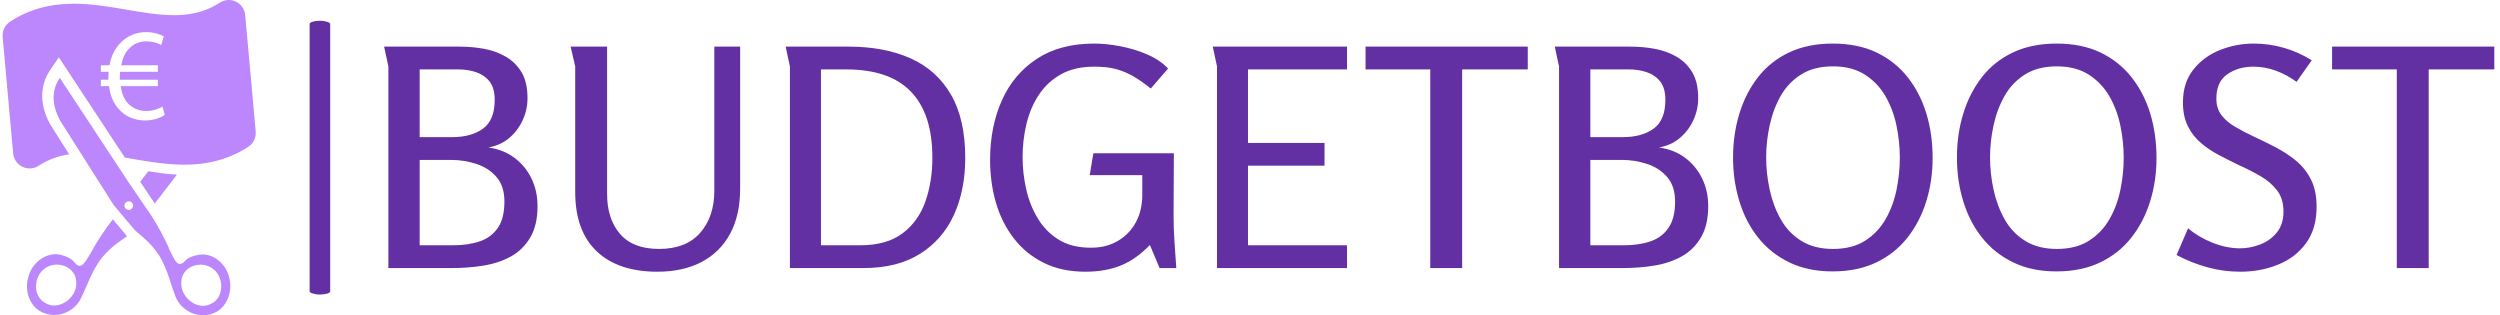 <svg xmlns="http://www.w3.org/2000/svg" version="1.1" xmlns:xlink="http://www.w3.org/1999/xlink" xmlns:svgjs="http://svgjs.dev/svgjs" width="1000" height="126" viewBox="0 0 1000 126"><g transform="matrix(1,0,0,1,-0.606,0.056)"><svg viewBox="0 0 396 50" data-background-color="#ffffff" preserveAspectRatio="xMidYMid meet" height="126" width="1000" xmlns="http://www.w3.org/2000/svg" xmlns:xlink="http://www.w3.org/1999/xlink"><g id="tight-bounds" transform="matrix(1,0,0,1,0.24,-0.022)"><svg viewBox="0 0 395.52 50.045" height="50.045" width="395.52"><g><svg viewBox="0 0 467.013 59.091" height="50.045" width="395.52"><g><rect width="3.856" height="51.309" x="57.543" y="3.891" fill="#6230a3" opacity="1" stroke-width="0" stroke="transparent" fill-opacity="1" class="rect-o-0" data-fill-palette-color="primary" rx="1%" id="o-0" data-palette-color="#6230a3"></rect></g><g transform="matrix(1,0,0,1,71.493,8.167)"><svg viewBox="0 0 395.52 42.757" height="42.757" width="395.52"><g><svg viewBox="0 0 395.52 42.757" height="42.757" width="395.52"><g><svg viewBox="0 0 395.52 42.757" height="42.757" width="395.52"><g transform="matrix(1,0,0,1,0,0)"><svg width="395.52" viewBox="3.35 -36.95 347.33 37.55" height="42.757" data-palette-color="#6230a3"><path d="M26.95-27.95L26.95-27.95Q26.95-26.05 26.15-24.33 25.35-22.6 23.93-21.4 22.5-20.2 20.5-19.85L20.5-19.85Q23-19.5 24.8-18.15 26.6-16.8 27.6-14.75 28.6-12.7 28.6-10.2L28.6-10.2Q28.6-7.05 27.4-5.03 26.2-3 24.2-1.9 22.2-0.8 19.68-0.4 17.15 0 14.55 0L14.55 0 4.05 0 4.05-33.2Q4.05-33.25 3.88-33.98 3.7-34.7 3.55-35.5 3.4-36.3 3.35-36.45L3.35-36.45 15.7-36.45Q17.85-36.45 19.85-36.08 21.85-35.7 23.45-34.75 25.05-33.8 26-32.18 26.95-30.55 26.95-27.95ZM21.55-27.7L21.55-27.7Q21.55-29.6 20.73-30.68 19.9-31.75 18.53-32.23 17.15-32.7 15.5-32.7L15.5-32.7 9.2-32.7 9.2-21.55 14.5-21.55Q17.7-21.55 19.63-22.95 21.55-24.35 21.55-27.7ZM23.15-10.95L23.15-10.95Q23.15-13.45 21.88-14.95 20.6-16.45 18.57-17.13 16.55-17.8 14.4-17.8L14.4-17.8 9.2-17.8 9.2-3.75 14.7-3.75Q17.2-3.75 19.1-4.4 21-5.05 22.08-6.63 23.15-8.2 23.15-10.95ZM34.05-36.45L40.05-36.45 40.05-12.2Q40.05-8.1 42.17-5.63 44.3-3.15 48.6-3.15L48.6-3.15Q53.05-3.15 55.37-5.8 57.7-8.45 57.7-12.75L57.7-12.75 57.7-36.45 61.95-36.45 61.95-13.1Q61.95-8.7 60.3-5.65 58.65-2.6 55.6-1 52.55 0.6 48.3 0.6L48.3 0.6Q41.9 0.6 38.35-2.75 34.8-6.1 34.8-12.55L34.8-12.55 34.8-33.2 34.05-36.45ZM99-18.15L99-18.15Q99-12.85 97.15-8.78 95.3-4.7 91.57-2.35 87.84 0 82.25 0L82.25 0 70.14 0 70.14-33.2Q70.14-33.25 69.97-33.98 69.8-34.7 69.64-35.5 69.5-36.3 69.45-36.45L69.45-36.45 79.75-36.45Q85.7-36.45 90-34.52 94.3-32.6 96.65-28.55 99-24.5 99-18.15ZM93.59-18.15L93.59-18.15Q93.59-21.8 92.7-24.53 91.8-27.25 90.02-29.08 88.25-30.9 85.59-31.8 82.95-32.7 79.34-32.7L79.34-32.7 75.25-32.7 75.25-3.75 81.7-3.75Q86.09-3.75 88.7-5.73 91.3-7.7 92.45-10.98 93.59-14.25 93.59-18.15ZM120.24-36.95L120.24-36.95Q122.19-36.95 124.47-36.52 126.74-36.1 128.87-35.2 130.99-34.3 132.39-32.85L132.39-32.85 129.54-29.55Q127.99-30.8 126.64-31.58 125.29-32.35 123.84-32.75 122.39-33.15 120.24-33.15L120.24-33.15Q116.99-33.15 114.77-31.9 112.54-30.65 111.14-28.55 109.74-26.45 109.09-23.78 108.44-21.1 108.44-18.25L108.44-18.25Q108.44-15.6 109.04-12.95 109.64-10.3 110.97-8.13 112.29-5.95 114.42-4.65 116.54-3.35 119.69-3.35L119.69-3.35Q122.24-3.35 124.14-4.48 126.04-5.6 127.09-7.55 128.14-9.5 128.14-12.05L128.14-12.05 128.14-15.3 119.49-15.3 120.09-18.9 133.34-18.9 133.29-8.7Q133.29-6.55 133.44-4.35 133.59-2.15 133.74 0L133.74 0 130.99 0 129.39-3.8Q127.14-1.45 124.62-0.43 122.09 0.6 118.79 0.6L118.79 0.6Q114.84 0.6 111.89-0.88 108.94-2.35 106.97-4.93 104.99-7.5 104.04-10.8 103.09-14.1 103.09-17.8L103.09-17.8Q103.09-23.25 105.02-27.58 106.94-31.9 110.77-34.43 114.59-36.95 120.24-36.95ZM140.44-33.2L139.74-36.45 161.84-36.45 161.84-32.7 145.54-32.7 145.54-20.6 158.14-20.6 158.14-16.85 145.54-16.85 145.54-3.75 161.84-3.75 161.84 0 140.44 0 140.44-33.2ZM175.54 0L175.54-32.7 164.89-32.7 164.89-36.45 191.59-36.45 191.59-32.7 180.79-32.7 180.79 0 175.54 0ZM219.64-27.95L219.64-27.95Q219.64-26.05 218.84-24.33 218.04-22.6 216.61-21.4 215.19-20.2 213.19-19.85L213.19-19.85Q215.69-19.5 217.49-18.15 219.29-16.8 220.29-14.75 221.29-12.7 221.29-10.2L221.29-10.2Q221.29-7.05 220.09-5.03 218.89-3 216.89-1.9 214.89-0.8 212.36-0.4 209.84 0 207.24 0L207.24 0 196.74 0 196.74-33.2Q196.74-33.25 196.56-33.98 196.39-34.7 196.24-35.5 196.09-36.3 196.04-36.45L196.04-36.45 208.39-36.45Q210.54-36.45 212.54-36.08 214.54-35.7 216.14-34.75 217.74-33.8 218.69-32.18 219.64-30.55 219.64-27.95ZM214.24-27.7L214.24-27.7Q214.24-29.6 213.41-30.68 212.59-31.75 211.21-32.23 209.84-32.7 208.19-32.7L208.19-32.7 201.89-32.7 201.89-21.55 207.19-21.55Q210.39-21.55 212.31-22.95 214.24-24.35 214.24-27.7ZM215.84-10.95L215.84-10.95Q215.84-13.45 214.56-14.95 213.29-16.45 211.26-17.13 209.24-17.8 207.09-17.8L207.09-17.8 201.89-17.8 201.89-3.75 207.39-3.75Q209.89-3.75 211.79-4.4 213.69-5.05 214.76-6.63 215.84-8.2 215.84-10.95ZM241.73 0.55L241.73 0.55Q237.68 0.55 234.61-0.95 231.53-2.45 229.48-5.05 227.43-7.65 226.41-11.03 225.38-14.4 225.38-18.2L225.38-18.2Q225.38-22 226.41-25.38 227.43-28.75 229.46-31.38 231.48-34 234.58-35.48 237.68-36.95 241.78-36.95L241.78-36.95Q245.93-36.95 249.01-35.48 252.08-34 254.13-31.4 256.18-28.8 257.21-25.4 258.23-22 258.23-18.15L258.23-18.15Q258.23-14.35 257.18-10.98 256.13-7.6 254.08-5 252.03-2.4 248.96-0.93 245.88 0.55 241.73 0.55ZM241.83-3.15L241.83-3.15Q244.98-3.15 247.08-4.48 249.18-5.8 250.46-8 251.73-10.2 252.28-12.85 252.83-15.5 252.83-18.15L252.83-18.15Q252.83-20.8 252.28-23.45 251.73-26.1 250.46-28.3 249.18-30.5 247.06-31.85 244.93-33.2 241.83-33.2L241.83-33.2Q238.73-33.2 236.61-31.88 234.48-30.55 233.23-28.35 231.98-26.15 231.41-23.5 230.83-20.85 230.83-18.2L230.83-18.2Q230.83-15.55 231.41-12.9 231.98-10.25 233.23-8.03 234.48-5.8 236.61-4.48 238.73-3.15 241.83-3.15ZM278.58 0.55L278.58 0.55Q274.53 0.55 271.46-0.95 268.38-2.45 266.33-5.05 264.28-7.65 263.26-11.03 262.23-14.4 262.23-18.2L262.23-18.2Q262.23-22 263.26-25.38 264.28-28.75 266.31-31.38 268.33-34 271.43-35.48 274.53-36.95 278.63-36.95L278.63-36.95Q282.78-36.95 285.86-35.48 288.93-34 290.98-31.4 293.03-28.8 294.06-25.4 295.08-22 295.08-18.15L295.08-18.15Q295.08-14.35 294.03-10.98 292.98-7.6 290.93-5 288.88-2.4 285.81-0.93 282.73 0.55 278.58 0.55ZM278.68-3.15L278.68-3.15Q281.83-3.15 283.93-4.48 286.03-5.8 287.31-8 288.58-10.2 289.13-12.85 289.68-15.5 289.68-18.15L289.68-18.15Q289.68-20.8 289.13-23.45 288.58-26.1 287.31-28.3 286.03-30.5 283.91-31.85 281.78-33.2 278.68-33.2L278.68-33.2Q275.58-33.2 273.46-31.88 271.33-30.55 270.08-28.35 268.83-26.15 268.26-23.5 267.68-20.85 267.68-18.2L267.68-18.2Q267.68-15.55 268.26-12.9 268.83-10.25 270.08-8.03 271.33-5.8 273.46-4.48 275.58-3.15 278.68-3.15ZM311.08-36.95L311.08-36.95Q313.63-36.95 316.05-36.25 318.48-35.55 320.63-34.2L320.63-34.2 318.13-30.65Q316.58-31.8 314.75-32.48 312.93-33.15 311.03-33.15L311.03-33.15Q308.53-33.15 306.73-31.9 304.93-30.65 304.93-27.9L304.93-27.9Q304.93-26.3 305.75-25.2 306.58-24.1 307.98-23.28 309.38-22.45 311.08-21.65L311.08-21.65Q312.83-20.85 314.65-19.9 316.48-18.95 318.03-17.68 319.58-16.4 320.5-14.58 321.43-12.75 321.43-10.1L321.43-10.1Q321.43-6.45 319.68-4.08 317.93-1.7 315.05-0.55 312.18 0.6 308.88 0.6L308.88 0.6Q306.08 0.6 303.45-0.13 300.83-0.85 298.38-2.15L298.38-2.15 300.28-6.55Q301.98-5.1 304.3-4.17 306.63-3.25 308.83-3.25L308.83-3.25Q310.48-3.25 312.13-3.88 313.78-4.5 314.88-5.85 315.98-7.2 315.98-9.3L315.98-9.3Q315.98-11.4 314.93-12.78 313.88-14.15 312.2-15.13 310.53-16.1 308.63-16.95L308.63-16.95Q306.98-17.75 305.35-18.6 303.73-19.45 302.38-20.6 301.03-21.75 300.23-23.38 299.43-25 299.43-27.25L299.43-27.25Q299.43-30.5 301.13-32.65 302.83-34.8 305.5-35.88 308.18-36.95 311.08-36.95ZM334.63 0L334.63-32.7 323.98-32.7 323.98-36.45 350.68-36.45 350.68-32.7 339.88-32.7 339.88 0 334.63 0Z" opacity="1" transform="matrix(1,0,0,1,0,0)" fill="#6230a3" class="undefined-text-0" data-fill-palette-color="primary" id="text-0"></path></svg></g></svg></g></svg></g></svg></g><g><svg viewBox="0 0 47.449 59.091" height="59.091" width="47.449"><g><svg xmlns="http://www.w3.org/2000/svg" xmlns:xlink="http://www.w3.org/1999/xlink" version="1.1" x="0" y="0" viewBox="13.985 5.251 72.031 89.704" enable-background="new 0 0 100 100" xml:space="preserve" height="59.091" width="47.449" class="icon-icon-0" data-fill-palette-color="accent" id="icon-0"><path fill="#bc86fc" d="M78.544 84.644c-0.6-3.724-3.953-7.001-7.635-7.001-0.364 0-0.734 0.035-1.112 0.097-4.254 0.785-3.555 2.195-5.169 2.586-0.077 0.013-0.154 0.027-0.223 0.027-0.895 0-1.614-1.284-2.662-3.495-0.091-0.172-0.177-0.361-0.267-0.549-0.082-0.181-0.173-0.371-0.265-0.559l0.056-0.035c-1.154-2.445-2.69-5.617-5.023-9.208l-6.038-8.816-3.038-4.611-0.235-0.356-1.001-1.524-0.132-0.203-0.868-1.306-0.494-0.755-1.984-3.018-12.19-18.506c-2.831 4.122-1.819 8.648 0.06 12.101l3.898 6.155 1.693 2.661 0.439 0.7 0.712 1.123 0.218 0.333 0.922 1.462 0.043 0.07 7.314 11.541 6.071 7.209 2.403 2.053c1.802 1.567 3.186 3.18 4.26 4.787l0.021-0.013c0.112 0.175 0.214 0.349 0.32 0.523 0.106 0.176 0.211 0.349 0.308 0.532 2.068 3.701 2.831 7.349 4.037 10.402 1.049 3.48 4.502 5.904 8.022 5.904 0.74 0 1.481-0.103 2.207-0.328C77.418 93.578 79.514 88.673 78.544 84.644zM49.884 64.97c-0.016 0-0.036 0-0.052-0.001-0.679-0.03-1.198-0.606-1.166-1.278 0.025-0.66 0.564-1.169 1.217-1.169 0.021 0 0.036 0 0.056 0.001 0.67 0.034 1.198 0.598 1.168 1.276C51.077 64.454 50.533 64.97 49.884 64.97zM73.413 91.611c-0.779 0.451-1.6 0.65-2.414 0.65-3.333 0-6.519-3.392-6.16-6.871 0.13-3.001 2.723-4.846 5.448-4.846 1.568 0 3.179 0.609 4.393 1.959C76.964 85.025 76.757 90.029 73.413 91.611z" data-fill-palette-color="accent"></path><path fill="#bc86fc" d="M39.67 76.115l0.03 0.021c-1.886 3.222-2.912 5.091-4.074 4.701-1.573-0.528-0.751-1.874-4.923-3.038-4.006-1.11-8.299 2.068-9.335 6.09-1.318 3.922 0.316 8.998 4.413 10.416 4.045 1.675 9.047-0.545 10.692-4.62 1.673-3.337 2.851-7.474 6.006-11.416l0.023 0.019c1.184-1.423 2.637-2.821 4.486-4.139l2.395-1.714-4.025-4.783C42.805 70.899 41.013 73.823 39.67 76.115zM25.855 91.286c-3.186-1.877-2.944-6.869-0.441-9.182 3.657-3.38 9.761-0.954 9.536 3.759C35.012 90.214 29.618 93.941 25.855 91.286z" data-fill-palette-color="accent"></path><path fill="#bc86fc" d="M63.584 54.94c-2.754-0.12-5.457-0.554-8.126-0.966l-2.315 2.985 4.13 6.196L63.584 54.94z" data-fill-palette-color="accent"></path><path fill="#bc86fc" d="M85.997 42.664L83.007 9.536c-0.149-1.643-1.145-3.087-2.628-3.809-0.649-0.318-1.353-0.476-2.055-0.476-0.142 0-0.285 0.008-0.426 0.019-0.753 0.066-1.485 0.317-2.134 0.739-3.031 1.97-6.371 3.096-10.212 3.439-0.935 0.083-1.881 0.121-2.836 0.121-4.275 0-8.74-0.76-13.414-1.561-4.893-0.841-9.925-1.7-15.021-1.7-1.22 0-2.441 0.048-3.665 0.159-5.401 0.492-10.138 2.095-14.486 4.919-1.467 0.954-2.28 2.631-2.127 4.369l2.984 33.129c0.15 1.644 1.15 3.086 2.633 3.808 0.656 0.317 1.362 0.477 2.068 0.477 0.138 0 0.276-0.007 0.412-0.018 0.752-0.07 1.482-0.32 2.138-0.743 2.624-1.702 5.48-2.773 8.691-3.253l-1.348-2.124-4.008-6.329-0.052-0.081-0.044-0.082c-2.996-5.504-2.961-10.989 0.094-15.445l2.418-3.527 2.353 3.571 12.534 19.035 2.041 3.105 1.396 2.117 0.457 0.693c0.085 0.013 0.172 0.027 0.254 0.04 0.825 0.14 0.832 0.141 1.673 0.286 1.917 0.328 3.853 0.658 5.807 0.94 2.781 0.4 5.593 0.701 8.427 0.747 0.27 0.005 0.54 0.008 0.812 0.008 1.212 0 2.426-0.05 3.642-0.161 5.398-0.485 10.138-2.093 14.487-4.916C85.333 46.08 86.15 44.397 85.997 42.664zM54.548 39.525c-3.029 0-5.723-1.159-7.593-3.328-1.421-1.571-2.356-3.741-2.692-6.433h-2.319V27.93h2.132c0-0.187 0-0.374 0-0.561 0-0.599 0.037-1.16 0.075-1.683h-2.207v-1.87h2.468c0.449-2.618 1.571-4.788 3.068-6.321 1.907-1.982 4.338-3.104 7.405-3.104 2.207 0 3.927 0.636 4.975 1.197l-0.748 2.469c-0.935-0.561-2.506-1.048-4.189-1.048-2.019 0-3.665 0.711-4.937 2.057-1.122 1.085-1.87 2.768-2.244 4.75h10.435v1.87H47.404c-0.037 0.486-0.075 1.048-0.075 1.571 0 0.225 0 0.411 0 0.673h10.846v1.833H47.59c0.3 2.169 1.048 3.777 2.058 4.9 1.384 1.459 3.254 2.169 5.273 2.169 1.983 0 3.703-0.748 4.564-1.235l0.636 2.356C58.961 38.739 57.017 39.525 54.548 39.525z" data-fill-palette-color="accent"></path></svg></g></svg></g></svg></g><defs></defs></svg><rect width="395.52" height="50.045" fill="none" stroke="none" visibility="hidden"></rect></g></svg></g></svg>